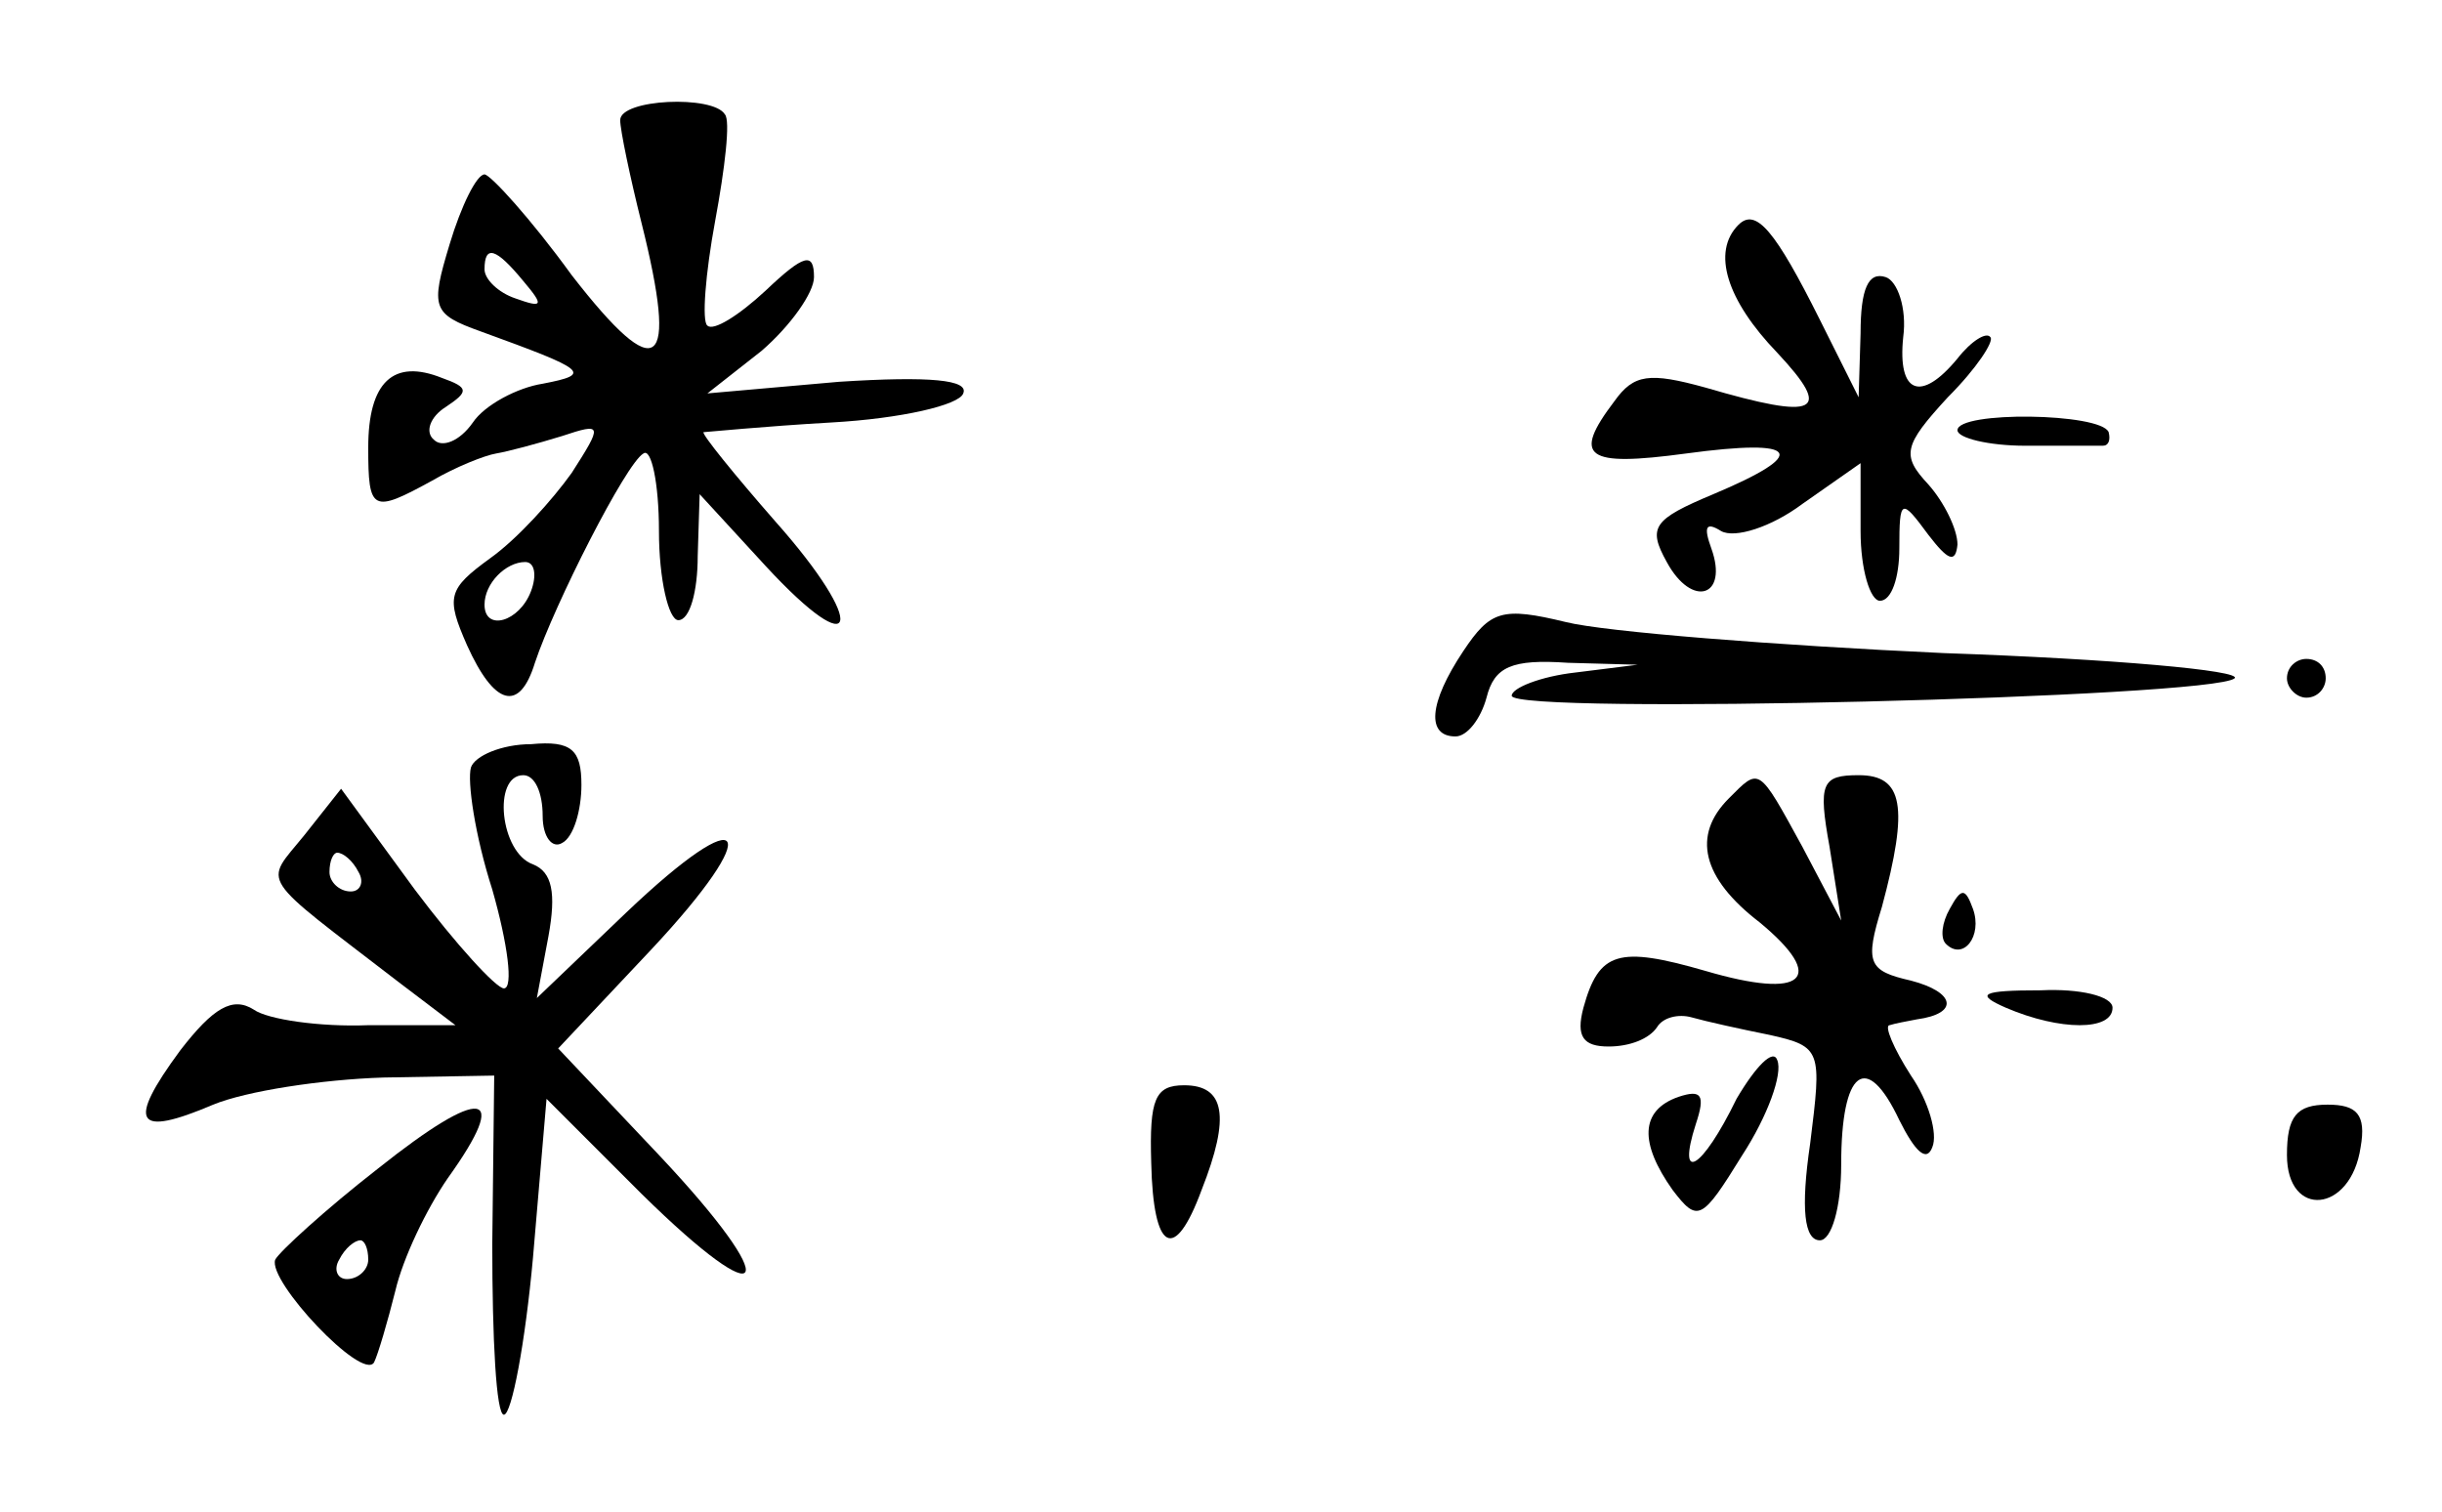 <?xml version="1.0" standalone="no"?>
<!DOCTYPE svg PUBLIC "-//W3C//DTD SVG 20010904//EN"
 "http://www.w3.org/TR/2001/REC-SVG-20010904/DTD/svg10.dtd">
<svg version="1.0" xmlns="http://www.w3.org/2000/svg"
 width="126pt" height="78pt" viewBox="0 0 126 78"
 preserveAspectRatio="xMidYMid meet">
<g transform="translate(0,78) scale(0.1,-0.1)"
fill="#000000" stroke="none">
<path d="M320 718 c0 -5 5 -29 11 -53 19 -76 9 -85 -36 -27 -21 29 -42 52 -45
52 -4 0 -12 -16 -18 -36 -10 -33 -9 -36 16 -45 55 -20 58 -22 32 -27 -13 -2
-30 -11 -36 -20 -7 -10 -16 -13 -20 -9 -5 4 -2 12 6 17 12 8 12 10 -2 15 -25
10 -38 -2 -38 -36 0 -33 2 -34 33 -17 12 7 27 13 33 14 6 1 21 5 34 9 21 7 21
6 5 -19 -10 -14 -28 -34 -42 -44 -22 -16 -23 -20 -12 -45 14 -31 27 -35 35 -9
10 30 47 103 56 108 4 3 8 -15 8 -40 0 -25 5 -46 10 -46 6 0 10 15 10 33 l1
32 34 -37 c48 -52 53 -31 5 23 -21 24 -38 45 -37 46 1 0 31 3 66 5 36 2 66 9
68 15 3 7 -17 9 -64 6 l-68 -6 28 22 c15 13 27 30 27 38 0 13 -5 12 -25 -7
-14 -13 -27 -21 -30 -18 -3 2 -1 27 4 54 5 27 8 52 5 55 -6 10 -54 8 -54 -3z
m-50 -83 c11 -13 10 -14 -4 -9 -9 3 -16 10 -16 15 0 13 6 11 20 -6z m4 -160
c-6 -16 -24 -21 -24 -7 0 11 11 22 21 22 5 0 6 -7 3 -15z"/>
<path d="M897 664 c-14 -14 -6 -39 20 -66 29 -31 21 -35 -37 -18 -29 8 -37 7
-47 -7 -22 -29 -15 -34 37 -27 59 8 64 0 14 -21 -31 -13 -34 -17 -24 -35 13
-24 32 -18 23 7 -4 11 -3 14 5 9 7 -4 26 2 42 14 l30 21 0 -35 c0 -20 5 -36
10 -36 6 0 10 12 10 27 0 26 1 26 15 7 10 -13 14 -15 15 -5 0 8 -7 22 -15 31
-14 15 -13 20 10 45 15 15 24 29 22 31 -2 3 -10 -2 -17 -11 -19 -23 -31 -18
-28 11 2 15 -3 29 -9 31 -9 3 -13 -6 -13 -29 l-1 -33 -20 40 c-23 46 -33 58
-42 49z"/>
<path d="M1010 558 c0 -4 16 -8 35 -8 19 0 37 0 40 0 3 0 4 3 3 7 -4 10 -78
11 -78 1z"/>
<path d="M755 444 c-18 -27 -19 -44 -4 -44 6 0 13 9 16 20 4 16 13 20 42 18
l36 -1 -32 -4 c-18 -2 -33 -8 -33 -12 0 -10 362 -1 373 9 4 4 -63 10 -150 13
-87 4 -175 11 -195 16 -33 8 -39 6 -53 -15z"/>
<path d="M1180 430 c0 -5 5 -10 10 -10 6 0 10 5 10 10 0 6 -4 10 -10 10 -5 0
-10 -4 -10 -10z"/>
<path d="M243 384 c-2 -7 2 -35 11 -63 8 -28 11 -51 6 -51 -4 0 -25 23 -46 51
l-38 52 -19 -24 c-21 -26 -25 -19 49 -76 l29 -22 -45 0 c-25 -1 -52 3 -59 8
-11 7 -21 1 -38 -21 -28 -38 -23 -45 17 -28 17 7 56 13 88 14 l57 1 -1 -87 c0
-49 2 -88 6 -88 4 0 11 37 15 81 l7 82 49 -49 c66 -65 74 -49 9 20 l-52 55 48
51 c59 63 50 79 -13 19 l-46 -44 6 32 c4 22 2 33 -8 37 -17 6 -21 46 -5 46 6
0 10 -9 10 -21 0 -11 5 -17 10 -14 6 3 10 17 10 30 0 18 -5 23 -26 21 -15 0
-29 -6 -31 -12z m-58 -54 c3 -5 1 -10 -4 -10 -6 0 -11 5 -11 10 0 6 2 10 4 10
3 0 8 -4 11 -10z"/>
<path d="M892 368 c-19 -19 -14 -41 16 -64 35 -29 23 -40 -28 -25 -45 13 -55
10 -63 -19 -4 -15 0 -20 13 -20 11 0 21 4 25 10 3 5 11 7 18 5 7 -2 25 -6 40
-9 27 -6 27 -8 21 -56 -5 -34 -3 -50 5 -50 6 0 11 17 11 39 0 49 13 59 30 23
8 -16 14 -22 17 -14 3 7 -2 24 -11 37 -9 14 -14 26 -11 26 3 1 9 2 14 3 22 3
20 14 -3 20 -22 5 -24 9 -15 38 14 52 11 68 -12 68 -19 0 -21 -4 -15 -37 l6
-38 -20 38 c-23 42 -22 41 -38 25z"/>
<path d="M1006 311 c-4 -7 -5 -15 -2 -18 9 -9 19 4 14 18 -4 11 -6 11 -12 0z"/>
<path d="M1035 260 c28 -12 55 -12 55 0 0 6 -17 10 -37 9 -31 0 -34 -2 -18 -9z"/>
<path d="M896 213 c-18 -37 -31 -44 -21 -13 5 15 3 18 -9 14 -20 -7 -20 -24
-3 -48 13 -17 15 -16 36 18 13 20 21 42 18 49 -2 6 -11 -3 -21 -20z"/>
<path d="M195 177 c-27 -21 -51 -43 -53 -47 -4 -11 45 -63 51 -53 2 4 7 21 11
37 4 17 16 42 27 58 33 46 18 48 -36 5z m-5 -47 c0 -5 -5 -10 -11 -10 -5 0 -7
5 -4 10 3 6 8 10 11 10 2 0 4 -4 4 -10z"/>
<path d="M594 180 c1 -46 12 -52 26 -14 15 38 12 54 -9 54 -15 0 -18 -7 -17
-40z"/>
<path d="M1180 184 c0 -33 33 -30 38 4 3 17 -2 22 -17 22 -16 0 -21 -6 -21
-26z"/>
</g>
</svg>
